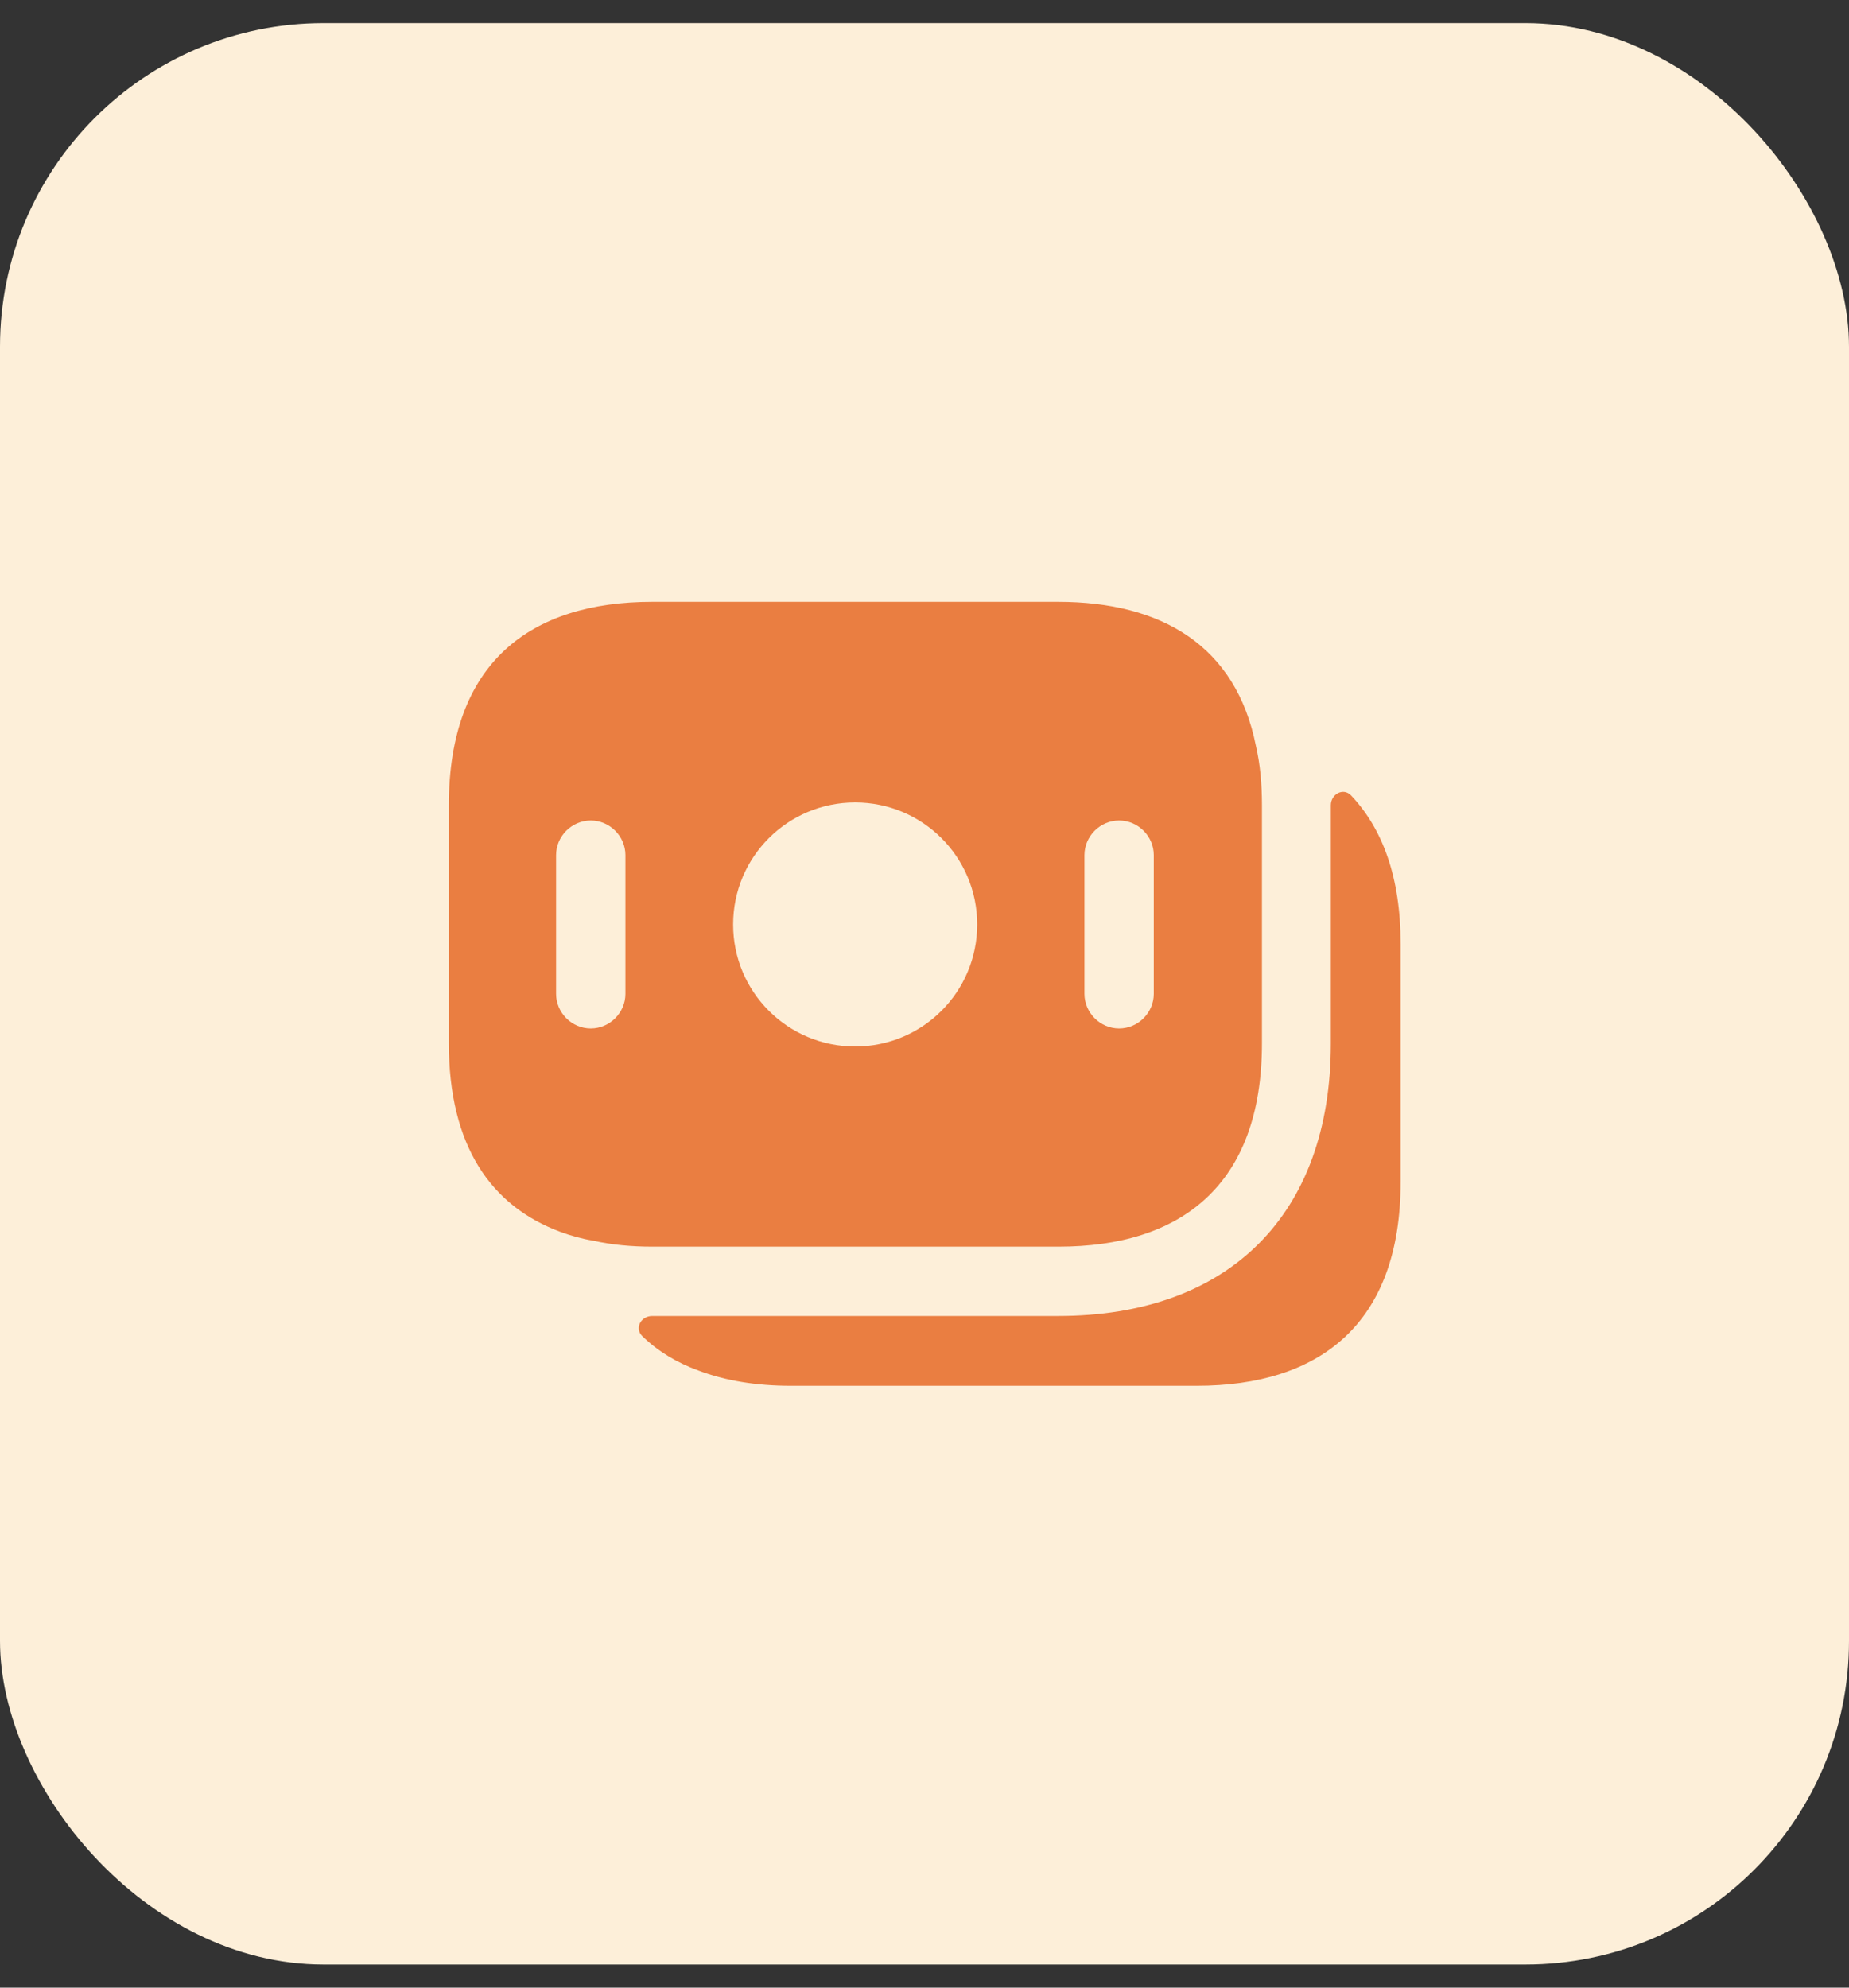 <svg width="40" height="43" viewBox="0 0 40 43" fill="none" xmlns="http://www.w3.org/2000/svg">
<rect x="0" y="0" width="40" height="43" fill="#333333" stroke="none"/>
<rect y="0.5" width="40" height="42" rx="7" fill="#FDEFD9"/>
<path d="M27.17 16.14C26.74 13.97 25.13 13.02 22.89 13.02H14.11C11.47 13.02 9.71 14.339 9.71 17.419V22.57C9.71 24.79 10.62 26.09 12.12 26.649C12.34 26.73 12.58 26.799 12.83 26.84C13.23 26.93 13.66 26.97 14.11 26.97H22.9C25.54 26.97 27.3 25.649 27.3 22.57V17.419C27.3 16.95 27.26 16.529 27.17 16.14ZM13.53 21.5C13.53 21.91 13.19 22.25 12.78 22.25C12.37 22.25 12.03 21.91 12.03 21.5V18.5C12.03 18.09 12.37 17.75 12.78 17.75C13.19 17.75 13.53 18.09 13.53 18.5V21.5ZM18.5 22.64C17.04 22.64 15.86 21.459 15.86 20C15.86 18.54 17.04 17.36 18.5 17.36C19.96 17.36 21.14 18.54 21.14 20C21.14 21.459 19.96 22.64 18.5 22.64ZM24.96 21.5C24.96 21.91 24.62 22.25 24.21 22.25C23.8 22.25 23.46 21.91 23.46 21.5V18.5C23.46 18.09 23.8 17.75 24.21 17.75C24.62 17.75 24.96 18.09 24.96 18.5V21.5Z" fill="#EA7E41"/>
<path d="M30.3 20.42V25.57C30.3 28.65 28.54 29.98 25.89 29.98H17.11C16.36 29.98 15.69 29.87 15.11 29.65C14.64 29.48 14.23 29.23 13.9 28.91C13.72 28.74 13.86 28.47 14.11 28.47H22.89C26.59 28.47 28.79 26.27 28.79 22.58V17.42C28.79 17.18 29.06 17.03 29.23 17.21C29.91 17.93 30.3 18.98 30.3 20.42Z" fill="#EA7E41"/>
</svg>
